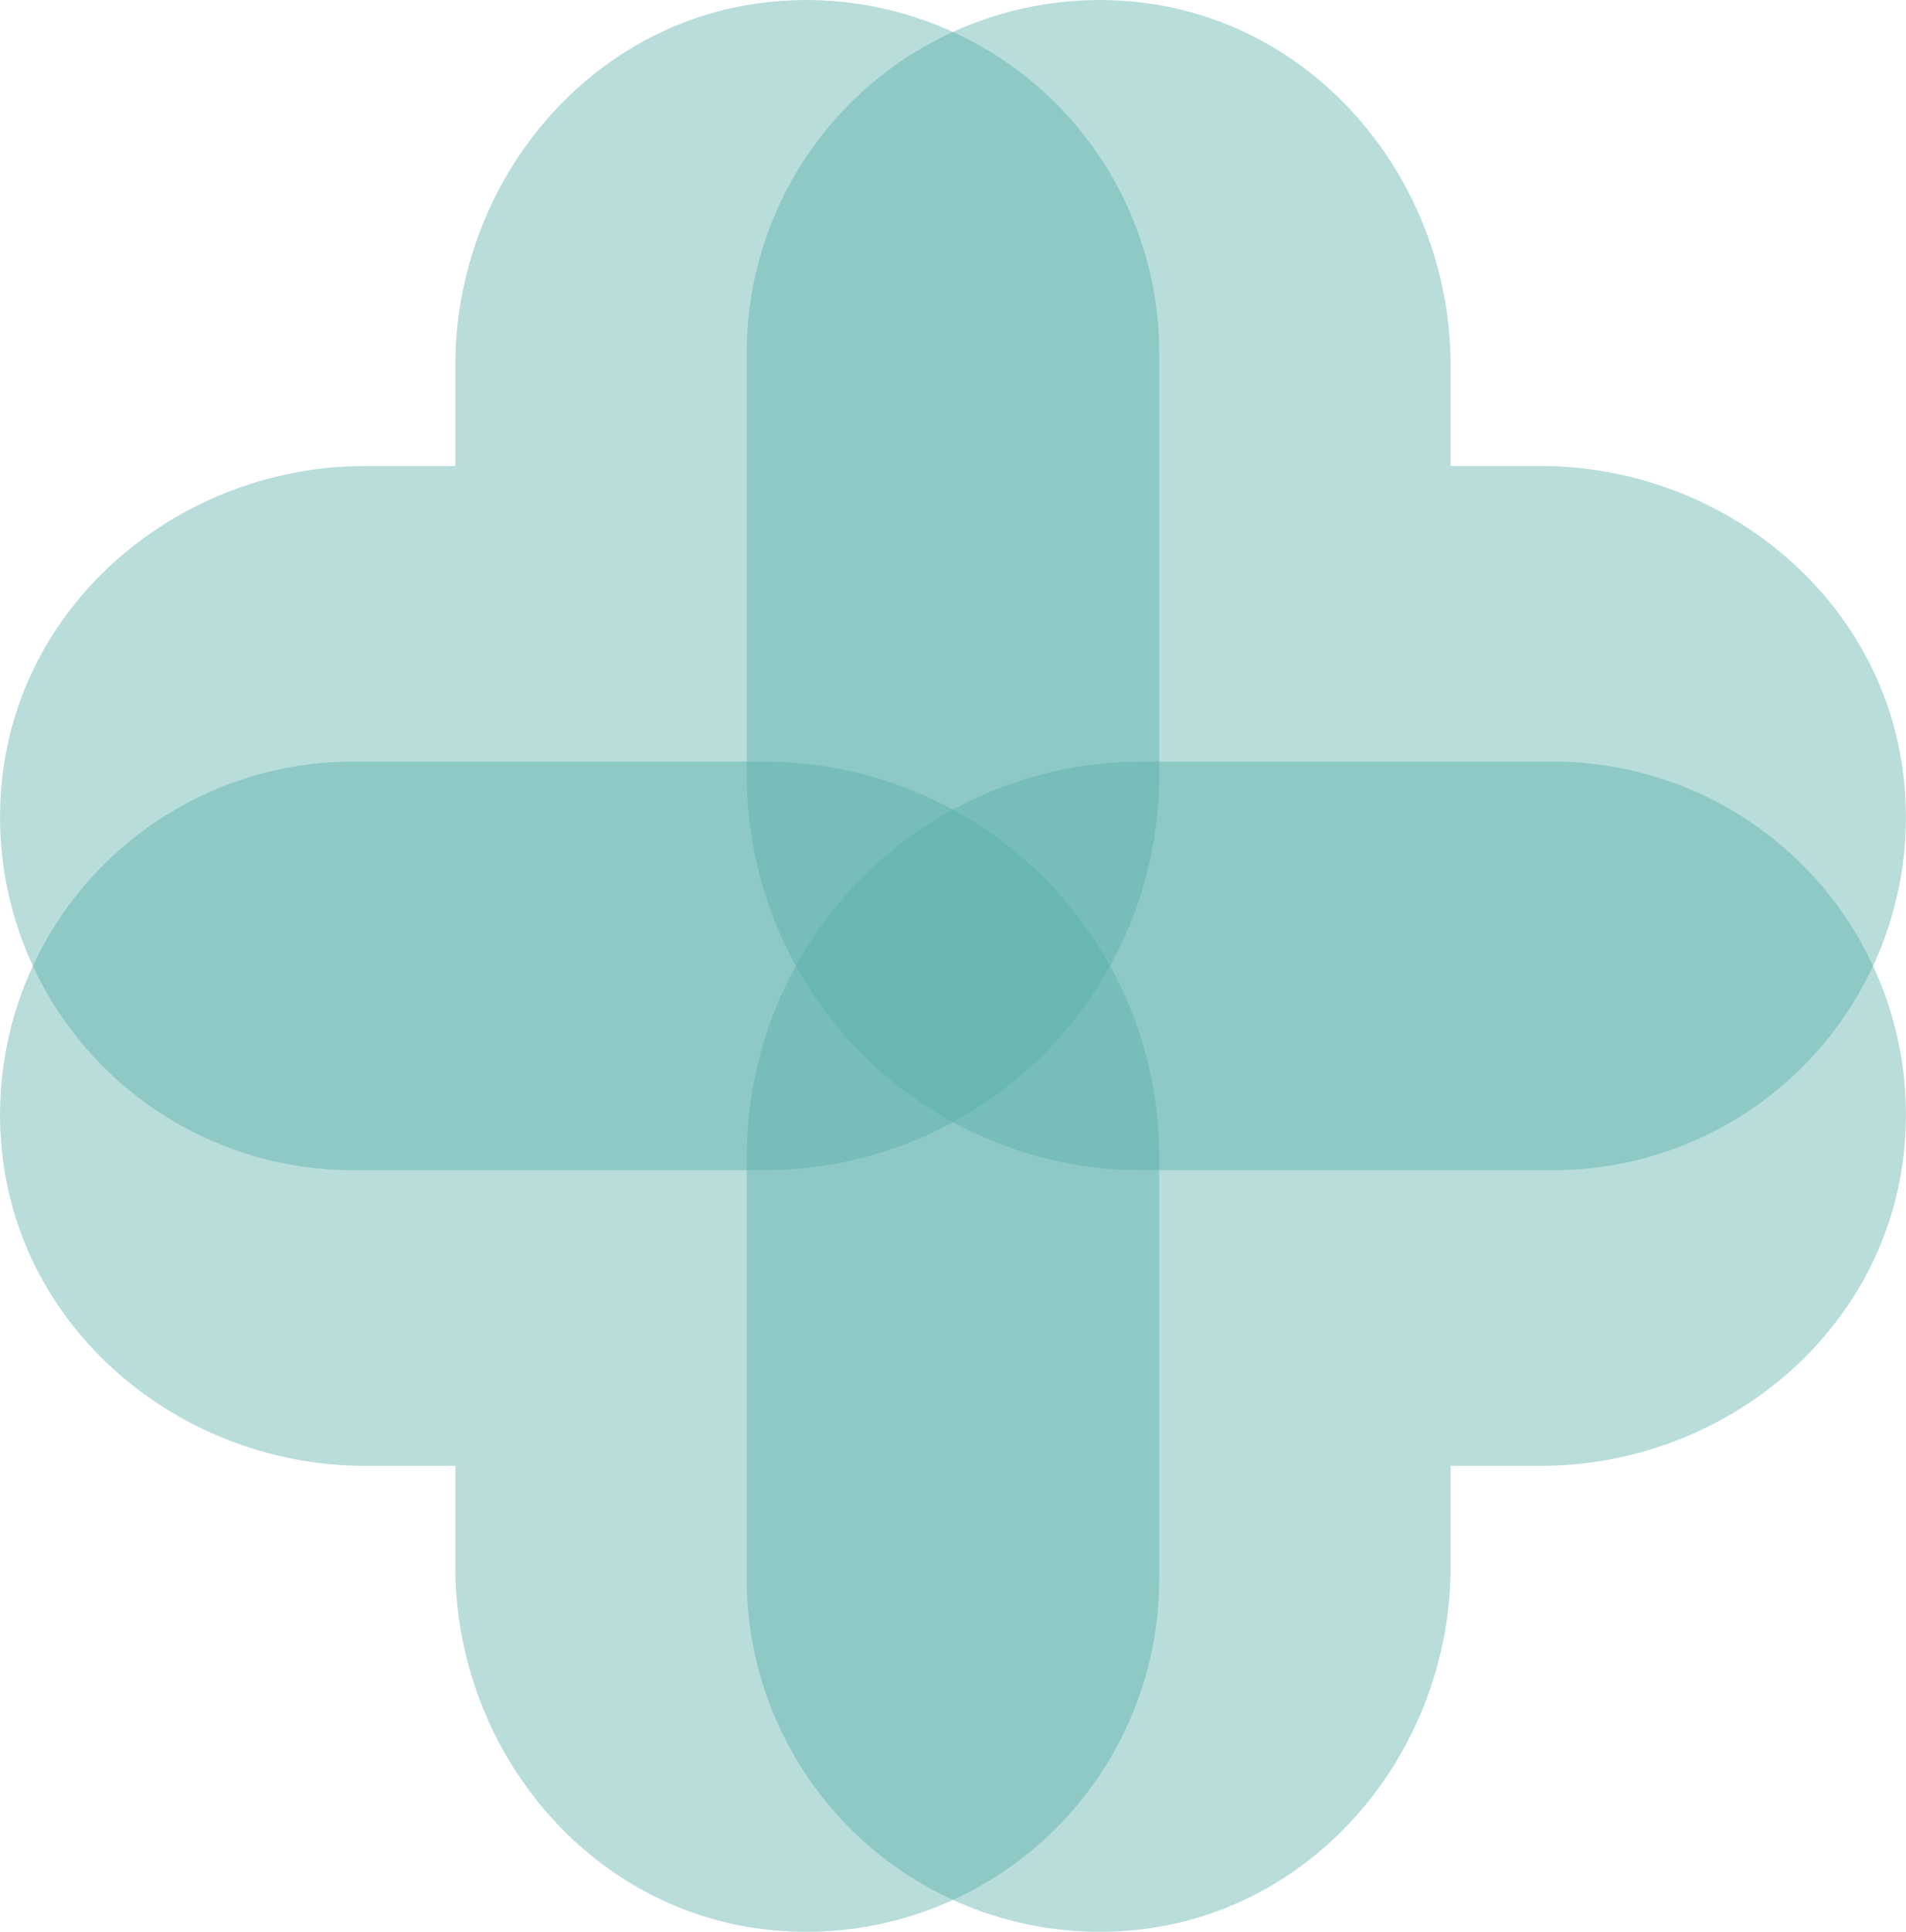<svg xmlns="http://www.w3.org/2000/svg" width="103.711" height="105.072" viewBox="0 0 103.711 105.072">
  <g id="croix-2" transform="translate(-1515 -2411)">
    <g id="Groupe_16" data-name="Groupe 16" transform="translate(1515 2411)">
      <path id="Tracé_2554" data-name="Tracé 2554" d="M1201.811,372.211H1196.9v-5.478c0-9.722-6.937-18.423-16.575-19.7a19.2,19.2,0,0,0-21.725,18.98v23.007a21.491,21.491,0,0,0,21.491,21.491h22.437a19.2,19.2,0,0,0,18.98-21.725C1220.234,379.149,1211.533,372.211,1201.811,372.211Z" transform="translate(-1117.969 -346.863)" fill="rgba(86,175,170,0.42)" style="mix-blend-mode: multiply;isolation: isolate"/>
      <path id="Tracé_2555" data-name="Tracé 2555" d="M1122.842,372.211h4.908v-5.478c0-9.722,6.937-18.423,16.575-19.7a19.2,19.2,0,0,1,21.726,18.98v23.007a21.491,21.491,0,0,1-21.491,21.491h-22.437a19.2,19.2,0,0,1-18.98-21.725C1104.419,379.149,1113.12,372.211,1122.842,372.211Z" transform="translate(-1102.973 -346.863)" fill="rgba(86,175,170,0.42)" style="mix-blend-mode: multiply;isolation: isolate"/>
      <path id="Tracé_2556" data-name="Tracé 2556" d="M1201.811,441.877H1196.9v5.478c0,9.722-6.937,18.423-16.575,19.7a19.2,19.2,0,0,1-21.725-18.98V425.067a21.491,21.491,0,0,1,21.491-21.491h22.437a19.2,19.2,0,0,1,18.98,21.725C1220.234,434.939,1211.533,441.877,1201.811,441.877Z" transform="translate(-1117.969 -362.152)" fill="rgba(86,175,170,0.42)" style="mix-blend-mode: multiply;isolation: isolate"/>
      <path id="Tracé_2557" data-name="Tracé 2557" d="M1122.842,441.877h4.908v5.478c0,9.722,6.937,18.423,16.575,19.7a19.2,19.2,0,0,0,21.726-18.98V425.067a21.491,21.491,0,0,0-21.491-21.491h-22.437a19.2,19.2,0,0,0-18.98,21.725C1104.419,434.939,1113.12,441.877,1122.842,441.877Z" transform="translate(-1102.973 -362.152)" fill="rgba(86,175,170,0.42)" style="mix-blend-mode: multiply;isolation: isolate"/>
    </g>
  </g>
</svg>
